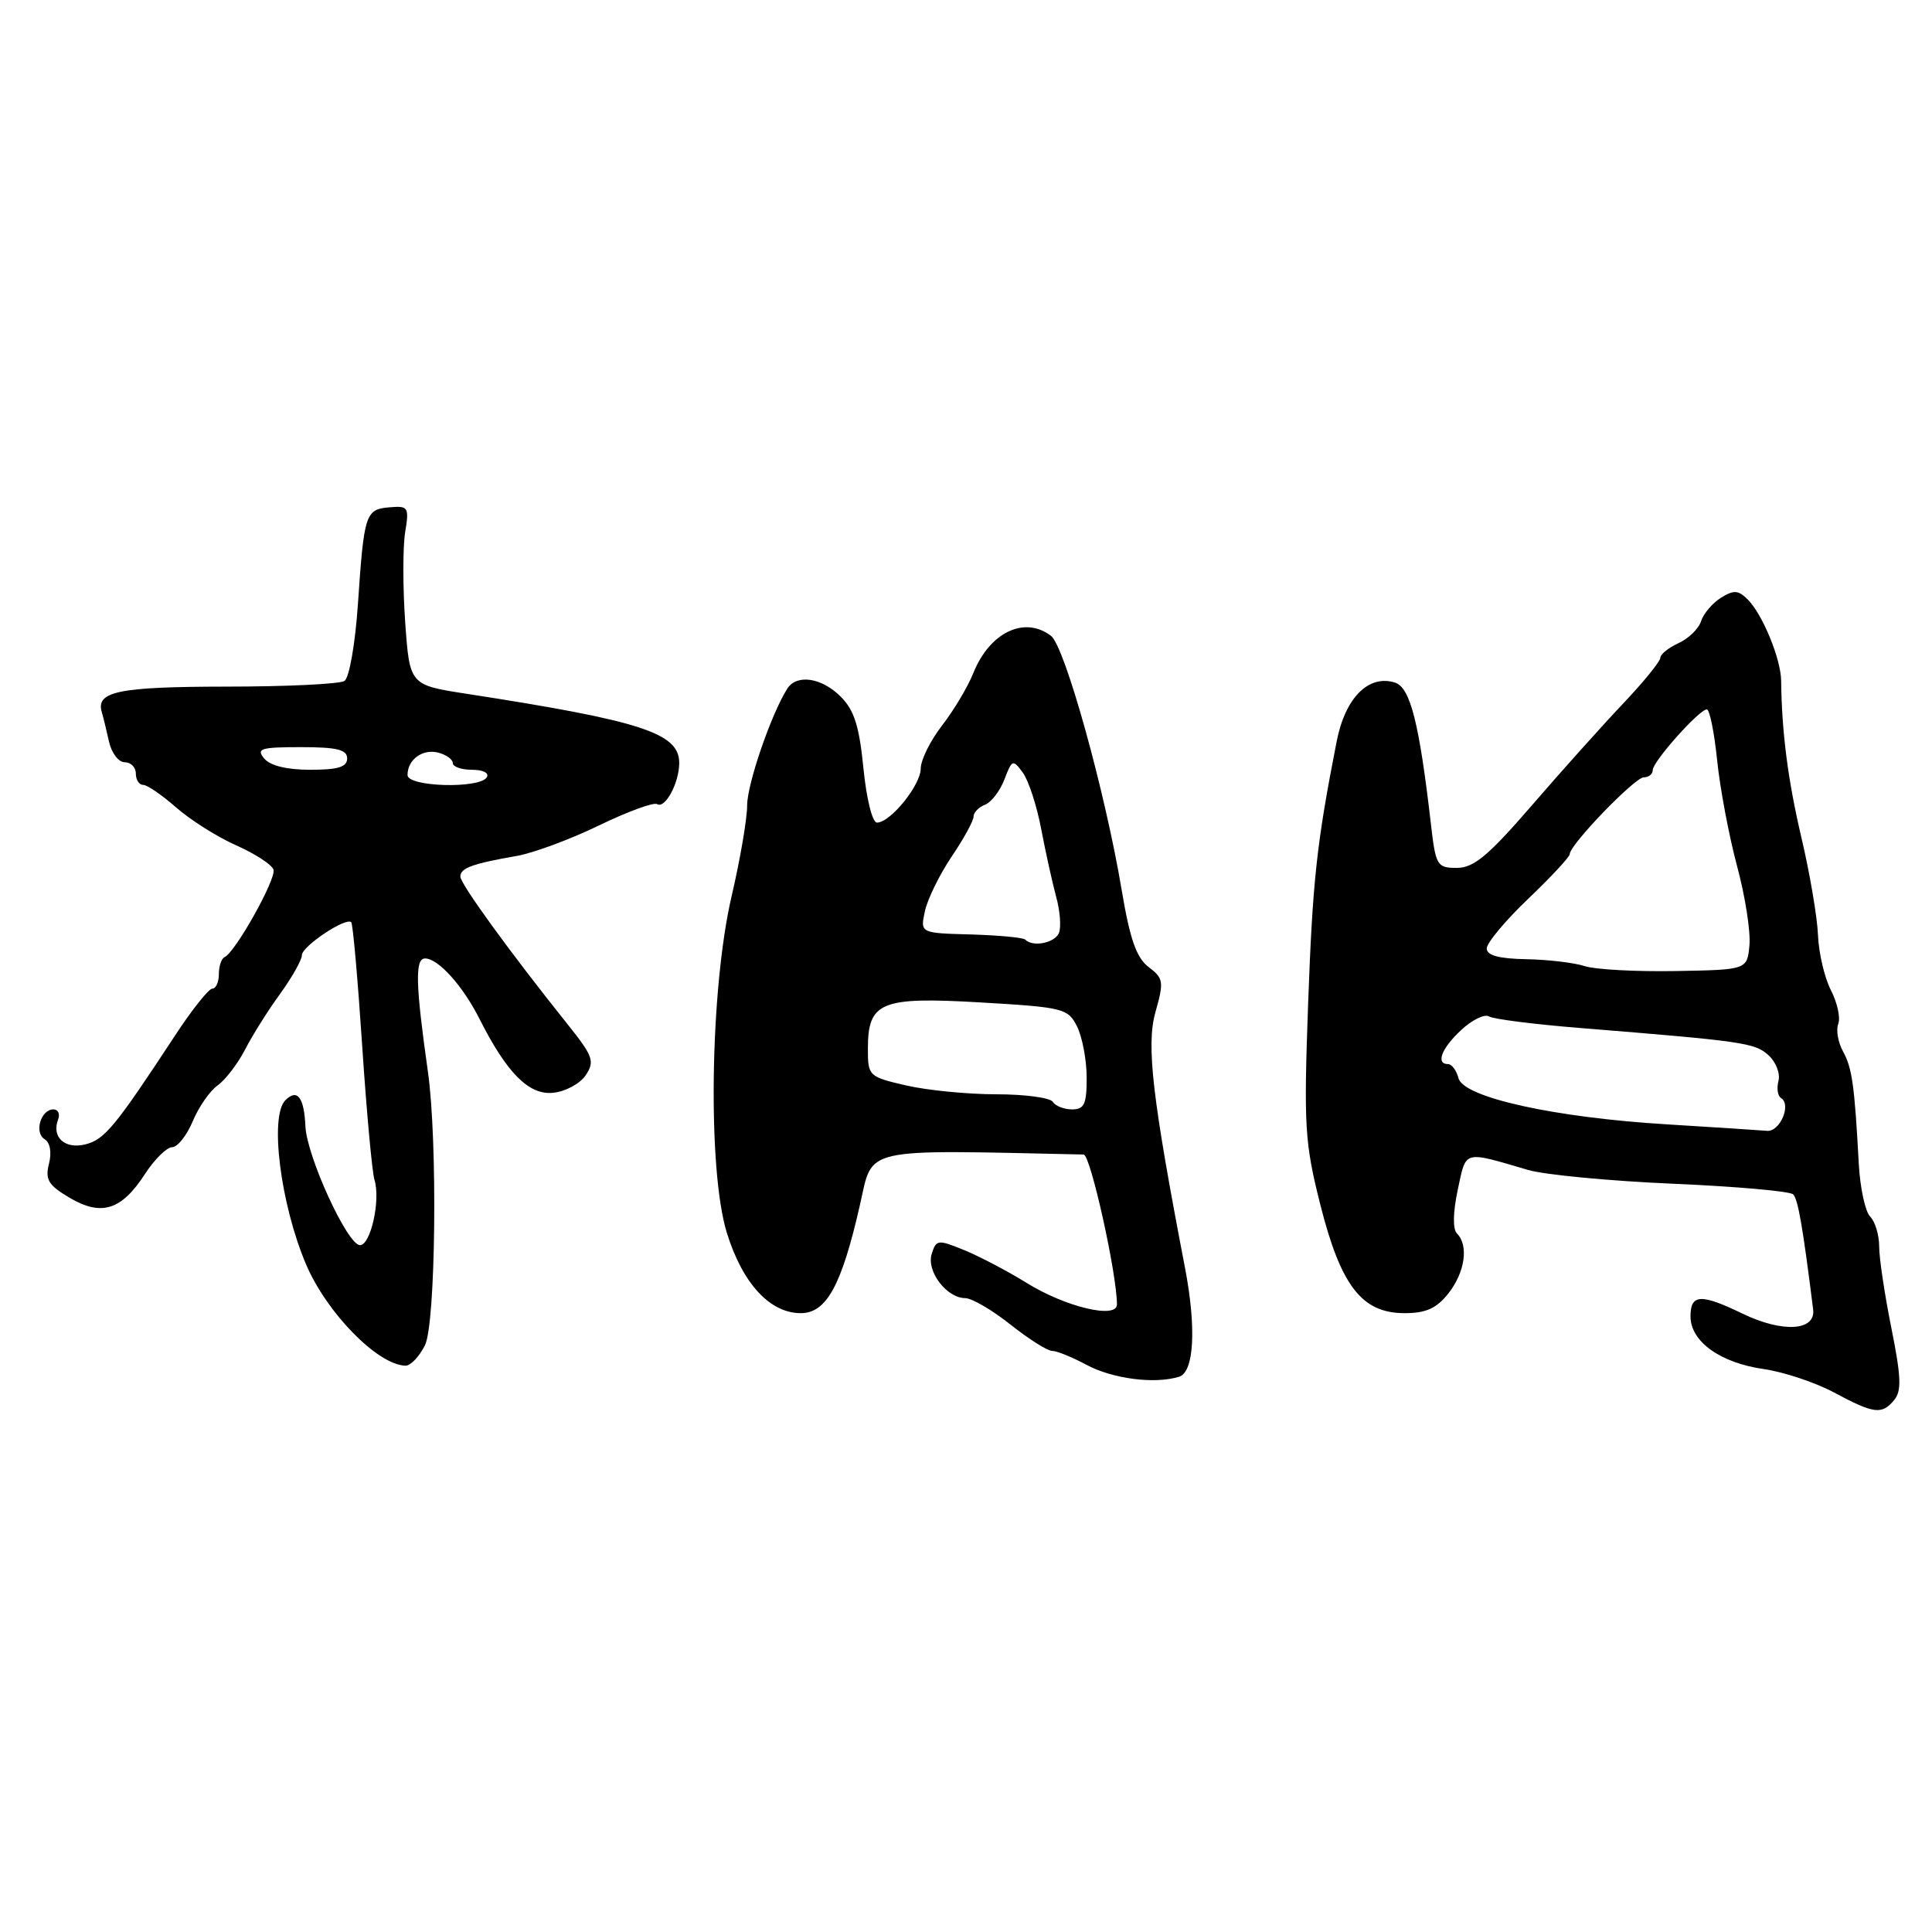<?xml version="1.0" encoding="UTF-8" standalone="no"?>
<!DOCTYPE svg PUBLIC "-//W3C//DTD SVG 1.1//EN" "http://www.w3.org/Graphics/SVG/1.1/DTD/svg11.dtd" >
<svg xmlns="http://www.w3.org/2000/svg" xmlns:xlink="http://www.w3.org/1999/xlink" version="1.1" viewBox="0 0 256 256">
 <g >
 <path fill="currentColor"
d=" M 250.99 185.51 C 251.99 184.31 251.91 182.41 250.62 175.99 C 249.73 171.57 249.00 166.71 249.00 165.18 C 249.00 163.65 248.46 161.86 247.81 161.21 C 247.15 160.55 246.48 157.42 246.30 154.26 C 245.74 143.83 245.42 141.52 244.21 139.32 C 243.55 138.12 243.26 136.48 243.58 135.66 C 243.89 134.85 243.45 132.84 242.60 131.20 C 241.76 129.56 240.98 126.26 240.89 123.86 C 240.79 121.46 239.80 115.67 238.70 111.00 C 236.91 103.39 236.09 97.02 236.01 90.20 C 235.98 87.31 233.55 81.40 231.58 79.43 C 230.33 78.19 229.73 78.15 228.03 79.21 C 226.90 79.92 225.72 81.31 225.40 82.31 C 225.09 83.31 223.74 84.62 222.41 85.22 C 221.09 85.83 220.00 86.70 220.00 87.17 C 220.00 87.64 217.77 90.38 215.04 93.26 C 212.31 96.14 206.87 102.21 202.95 106.75 C 197.22 113.38 195.27 115.00 193.05 115.00 C 190.42 115.00 190.24 114.71 189.61 109.25 C 188.06 95.79 186.87 91.09 184.85 90.45 C 181.35 89.34 178.25 92.45 177.12 98.22 C 174.45 111.83 173.93 116.66 173.33 133.08 C 172.75 149.26 172.88 151.41 174.94 159.59 C 177.67 170.41 180.46 174.00 186.11 174.00 C 188.96 174.00 190.35 173.37 191.93 171.37 C 194.12 168.58 194.63 165.03 193.06 163.45 C 192.48 162.86 192.52 160.67 193.16 157.65 C 194.30 152.34 193.78 152.48 202.50 155.03 C 204.70 155.67 213.33 156.49 221.67 156.85 C 230.01 157.21 237.18 157.84 237.60 158.26 C 238.25 158.91 238.88 162.55 240.25 173.50 C 240.61 176.36 236.20 176.63 230.89 174.06 C 225.36 171.39 224.00 171.46 224.00 174.43 C 224.00 177.76 227.94 180.59 233.72 181.41 C 236.35 181.79 240.53 183.18 243.00 184.50 C 248.33 187.36 249.35 187.48 250.99 185.51 Z  M 156.25 182.42 C 158.23 181.79 158.54 175.93 157.02 168.00 C 152.67 145.38 151.88 138.51 153.09 134.16 C 154.24 130.07 154.18 129.64 152.19 128.13 C 150.58 126.90 149.72 124.43 148.64 118.00 C 146.45 104.91 141.10 85.65 139.26 84.25 C 135.74 81.57 131.13 83.79 128.96 89.21 C 128.24 91.02 126.37 94.14 124.82 96.14 C 123.27 98.15 122.00 100.71 122.00 101.84 C 122.00 104.04 117.98 109.00 116.20 109.00 C 115.59 109.00 114.81 105.83 114.41 101.81 C 113.86 96.23 113.19 94.09 111.40 92.31 C 108.87 89.78 105.57 89.29 104.32 91.25 C 102.19 94.60 99.01 103.86 99.00 106.71 C 99.00 108.48 98.08 113.88 96.95 118.71 C 94.07 131.04 93.73 155.00 96.31 163.35 C 98.38 170.05 102.01 174.00 106.10 174.00 C 109.52 174.00 111.52 170.33 113.95 159.64 C 115.71 151.92 113.83 152.34 143.59 152.98 C 144.49 153.00 148.00 168.79 148.00 172.85 C 148.00 174.82 141.15 173.18 136.00 169.97 C 133.53 168.44 129.83 166.50 127.80 165.66 C 124.28 164.22 124.06 164.24 123.46 166.14 C 122.73 168.44 125.42 171.99 127.90 172.01 C 128.78 172.02 131.48 173.59 133.89 175.51 C 136.31 177.43 138.79 179.00 139.41 179.00 C 140.03 179.00 142.08 179.83 143.97 180.85 C 147.45 182.71 153.04 183.43 156.25 182.42 Z  M 56.31 178.25 C 57.74 175.36 58.00 151.16 56.70 142.00 C 55.06 130.44 54.97 127.00 56.32 127.00 C 58.06 127.00 61.32 130.61 63.53 135.00 C 67.16 142.19 70.08 145.13 73.29 144.80 C 74.93 144.64 76.88 143.58 77.62 142.46 C 78.83 140.63 78.58 139.94 75.23 135.75 C 67.52 126.11 61.00 117.12 61.00 116.15 C 61.00 115.02 62.59 114.44 68.50 113.41 C 70.70 113.02 75.59 111.21 79.38 109.37 C 83.16 107.54 86.62 106.27 87.08 106.55 C 88.14 107.20 90.00 103.73 90.00 101.09 C 90.00 97.14 85.03 95.52 61.89 91.94 C 54.28 90.77 54.28 90.77 53.69 82.44 C 53.37 77.87 53.37 72.52 53.68 70.56 C 54.23 67.20 54.11 67.01 51.63 67.22 C 48.42 67.48 48.24 68.06 47.43 80.00 C 47.07 85.33 46.28 89.82 45.64 90.23 C 45.01 90.64 37.95 90.98 29.95 90.98 C 15.68 91.00 12.67 91.62 13.49 94.37 C 13.68 94.99 14.10 96.74 14.44 98.25 C 14.77 99.76 15.70 101.00 16.52 101.00 C 17.33 101.00 18.00 101.67 18.00 102.50 C 18.00 103.33 18.43 104.00 18.97 104.00 C 19.50 104.00 21.47 105.35 23.36 107.01 C 25.24 108.66 28.82 110.92 31.31 112.02 C 33.80 113.12 36.02 114.57 36.24 115.23 C 36.64 116.43 31.18 126.20 29.75 126.83 C 29.34 127.02 29.00 128.03 29.00 129.08 C 29.00 130.14 28.61 131.00 28.13 131.00 C 27.66 131.00 25.42 133.81 23.17 137.25 C 15.27 149.28 13.86 151.00 11.33 151.63 C 8.60 152.32 6.80 150.69 7.70 148.34 C 7.98 147.60 7.70 147.00 7.08 147.00 C 5.41 147.00 4.50 150.08 5.91 150.95 C 6.64 151.39 6.87 152.69 6.49 154.20 C 5.96 156.31 6.40 157.04 9.22 158.71 C 13.45 161.20 16.10 160.36 19.21 155.56 C 20.47 153.62 22.09 152.02 22.80 152.01 C 23.52 152.01 24.75 150.46 25.54 148.57 C 26.33 146.68 27.81 144.54 28.84 143.82 C 29.86 143.09 31.49 140.97 32.46 139.10 C 33.42 137.22 35.51 133.89 37.11 131.70 C 38.70 129.50 40.00 127.19 40.00 126.57 C 40.00 125.39 45.83 121.50 46.54 122.20 C 46.76 122.42 47.41 129.78 47.99 138.55 C 48.57 147.32 49.31 155.33 49.62 156.34 C 50.45 159.00 49.12 165.00 47.70 164.99 C 46.04 164.98 40.65 153.23 40.47 149.24 C 40.29 145.37 39.39 144.21 37.81 145.79 C 35.70 147.90 37.16 159.53 40.54 167.50 C 43.27 173.95 50.04 180.86 53.72 180.96 C 54.40 180.98 55.56 179.76 56.31 178.25 Z  M 221.00 148.99 C 206.00 148.09 193.92 145.42 193.26 142.87 C 192.99 141.84 192.37 141.00 191.88 141.00 C 190.20 141.00 191.01 138.89 193.63 136.47 C 195.07 135.13 196.72 134.33 197.30 134.68 C 197.87 135.04 203.33 135.73 209.42 136.22 C 230.99 137.96 232.50 138.18 234.31 139.80 C 235.31 140.69 235.91 142.23 235.66 143.21 C 235.40 144.19 235.55 145.22 236.00 145.50 C 237.41 146.37 235.84 150.01 234.13 149.84 C 233.24 149.76 227.32 149.38 221.00 148.99 Z  M 210.00 128.02 C 208.62 127.57 205.14 127.15 202.25 127.10 C 198.60 127.03 197.00 126.60 197.00 125.67 C 197.00 124.94 199.47 121.98 202.50 119.09 C 205.53 116.20 208.00 113.54 208.00 113.17 C 208.01 111.92 216.62 103.00 217.81 103.00 C 218.47 103.00 219.00 102.57 219.00 102.03 C 219.00 100.91 225.16 94.00 226.16 94.00 C 226.54 94.00 227.15 97.04 227.53 100.75 C 227.91 104.46 229.10 110.77 230.17 114.76 C 231.25 118.75 231.98 123.47 231.81 125.26 C 231.50 128.50 231.50 128.50 222.00 128.67 C 216.78 128.76 211.38 128.47 210.00 128.02 Z  M 139.50 146.00 C 139.16 145.45 135.79 145.00 132.02 145.00 C 128.24 145.00 122.87 144.47 120.08 143.83 C 115.11 142.68 115.00 142.58 115.00 138.98 C 115.00 132.75 116.69 132.05 129.97 132.83 C 140.90 133.47 141.51 133.62 142.71 136.00 C 143.40 137.38 143.98 140.41 143.99 142.75 C 144.00 146.30 143.68 147.00 142.06 147.00 C 140.99 147.00 139.84 146.55 139.50 146.00 Z  M 135.84 124.50 C 135.57 124.23 132.32 123.93 128.63 123.82 C 121.92 123.64 121.92 123.64 122.56 120.72 C 122.91 119.11 124.51 115.87 126.10 113.50 C 127.70 111.14 129.00 108.76 129.00 108.21 C 129.00 107.66 129.68 106.95 130.52 106.63 C 131.35 106.31 132.51 104.80 133.09 103.28 C 134.10 100.63 134.22 100.59 135.53 102.38 C 136.29 103.42 137.39 106.79 137.97 109.88 C 138.56 112.97 139.45 117.00 139.95 118.84 C 140.46 120.68 140.62 122.81 140.33 123.59 C 139.81 124.94 136.87 125.54 135.84 124.50 Z  M 54.00 102.70 C 54.00 100.64 56.00 99.19 58.08 99.73 C 59.14 100.01 60.00 100.63 60.00 101.12 C 60.00 101.60 61.15 102.00 62.56 102.00 C 64.01 102.00 64.85 102.43 64.50 103.00 C 63.55 104.54 54.00 104.27 54.00 102.70 Z  M 35.00 100.50 C 33.92 99.19 34.55 99.00 39.88 99.00 C 44.65 99.00 46.00 99.33 46.00 100.50 C 46.00 101.63 44.79 102.00 41.12 102.00 C 38.01 102.00 35.80 101.46 35.00 100.50 Z "/>
</g>
</svg>